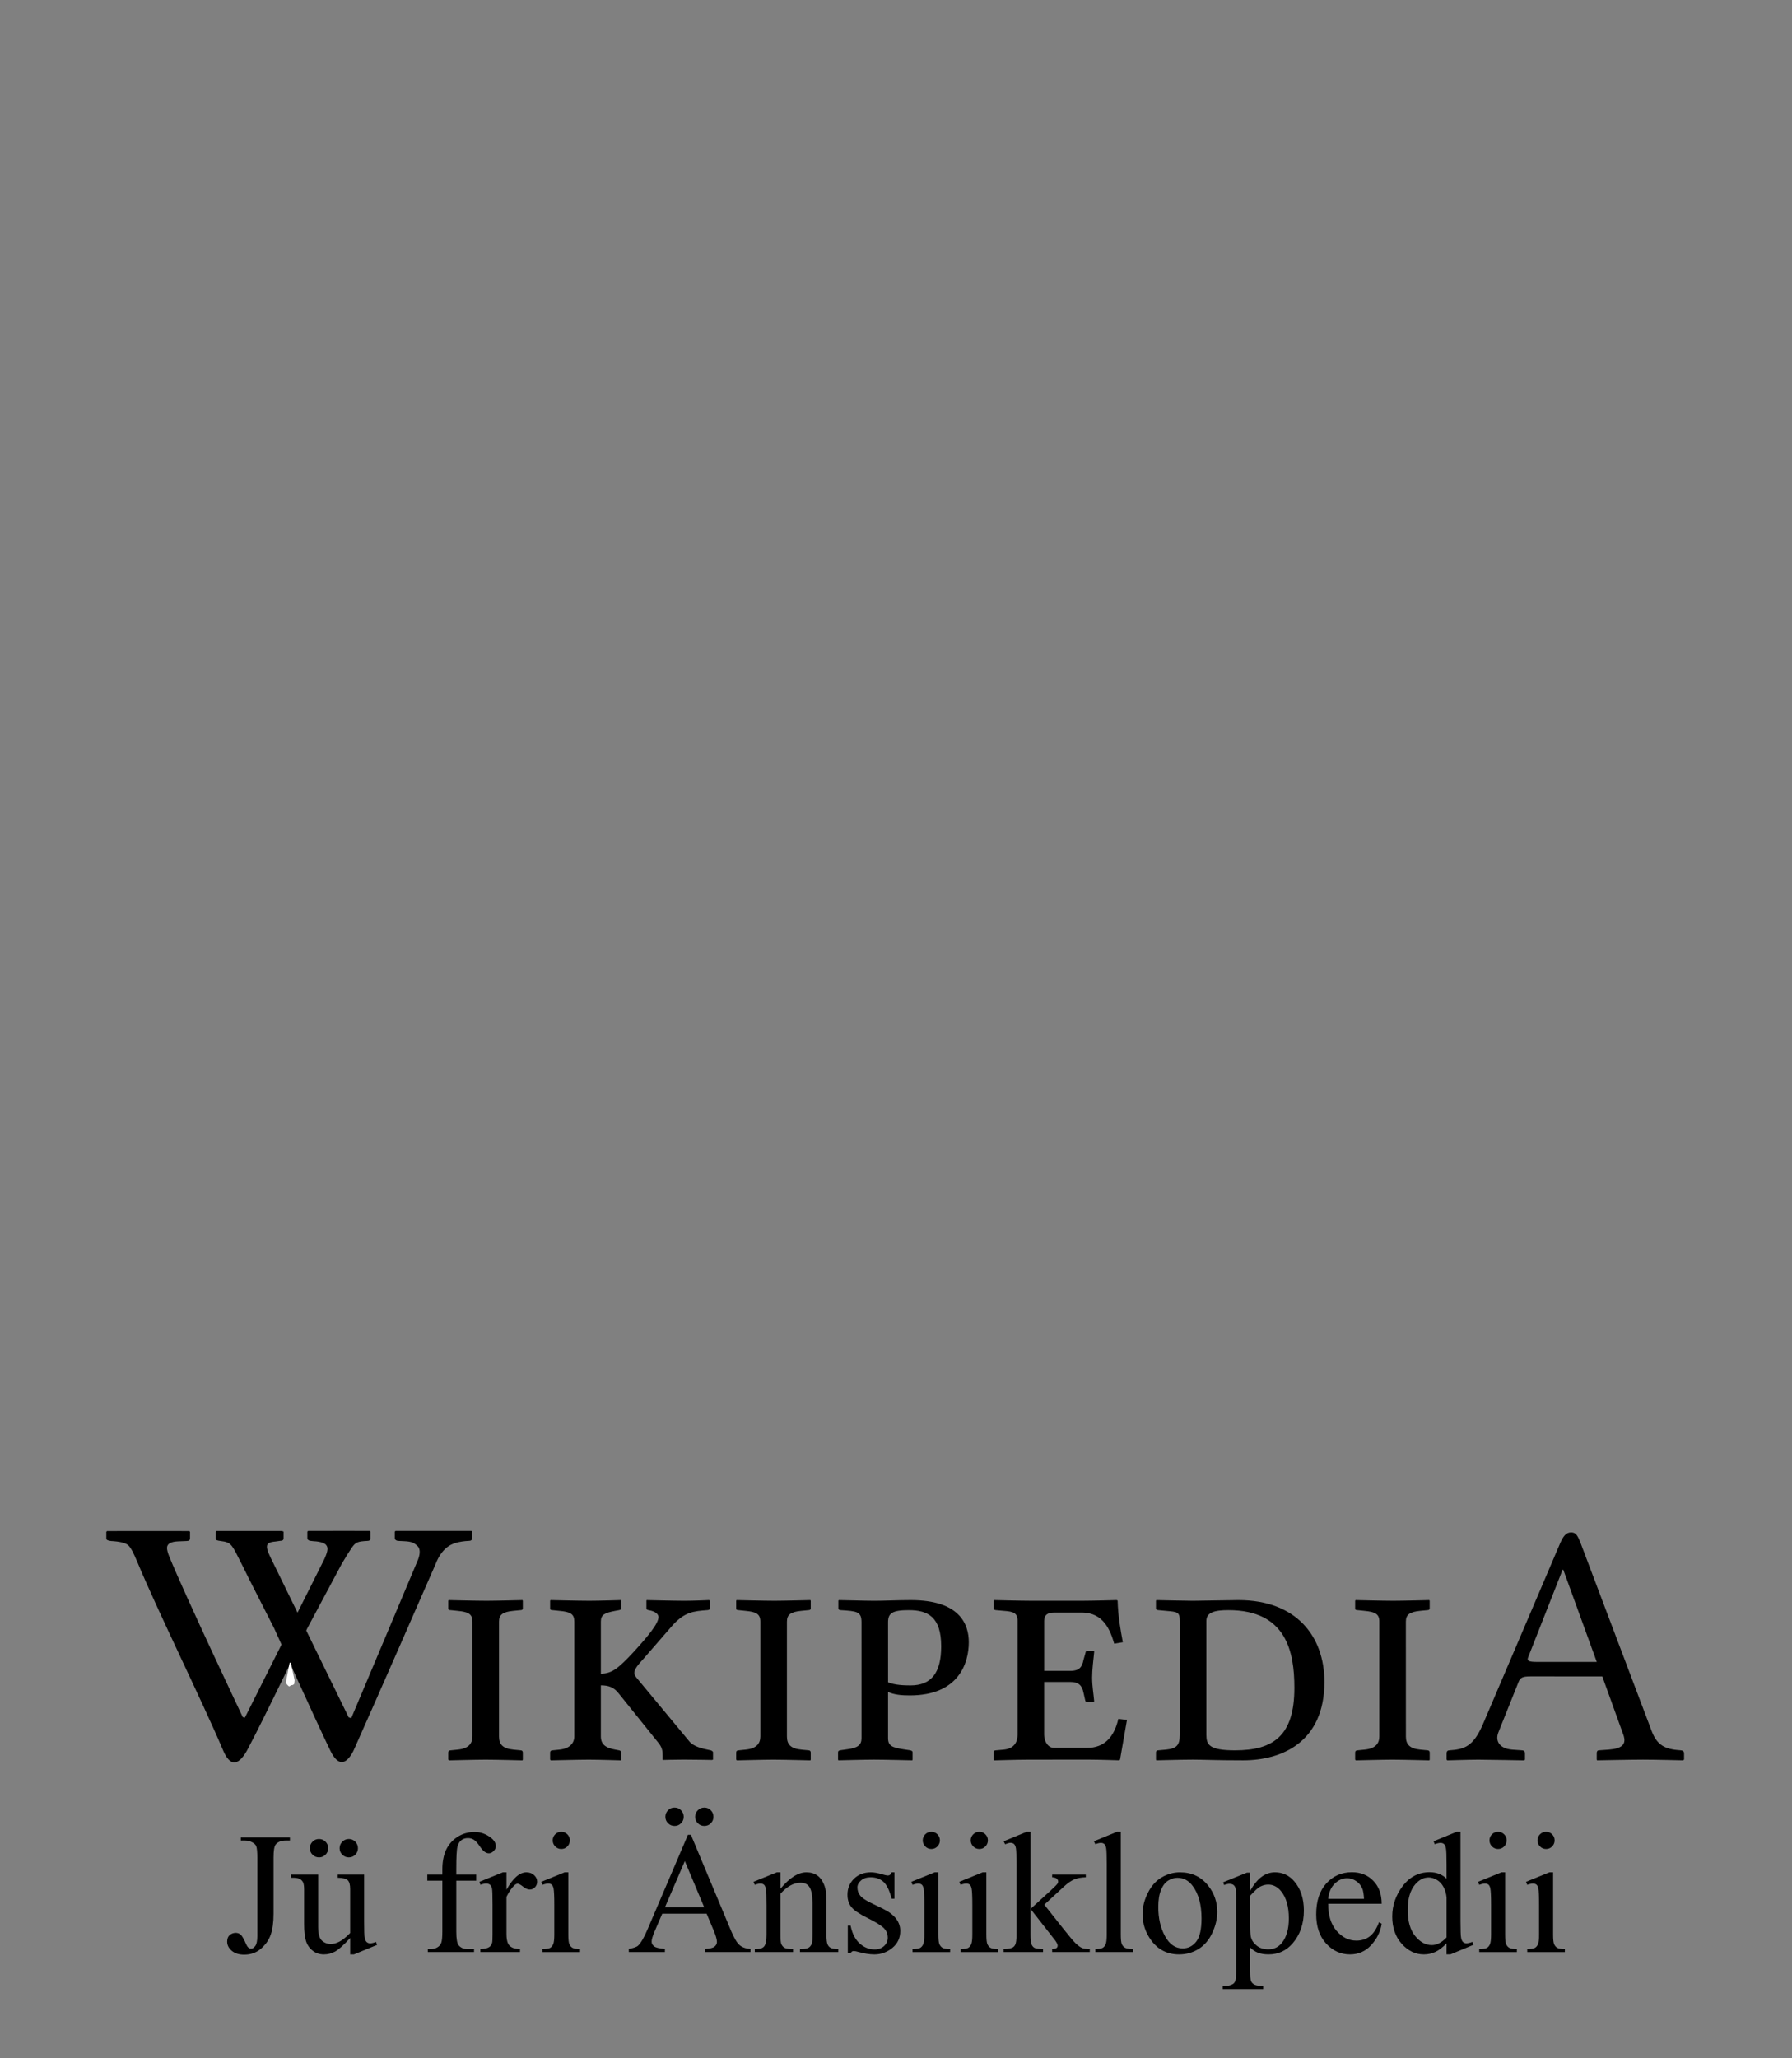 <?xml version="1.0" encoding="UTF-8" standalone="no"?>
<!-- Generator: Adobe Illustrator 13.0.2, SVG Export Plug-In . SVG Version: 6.00 Build 14948)  -->

<svg xmlns:dc="http://purl.org/dc/elements/1.1/" xmlns:cc="http://creativecommons.org/ns#" xmlns:rdf="http://www.w3.org/1999/02/22-rdf-syntax-ns#" xmlns:svg="http://www.w3.org/2000/svg" xmlns="http://www.w3.org/2000/svg" xmlns:xlink="http://www.w3.org/1999/xlink" xmlns:sodipodi="http://sodipodi.sourceforge.net/DTD/sodipodi-0.dtd" xmlns:inkscape="http://www.inkscape.org/namespaces/inkscape" version="1.1" x="0px" y="0px" width="135px" height="155px" viewBox="0 0 135 155" enable-background="new 0 0 135 155" xml:space="preserve" id="svg3857" inkscape:version="0.47 r22583" sodipodi:docname="Wikipedia-logo-v2-frr.svg"><rect x="0" y="0" width="135" height="155" fill="#808080" stroke="none"/><defs id="defs4850"><inkscape:perspective sodipodi:type="inkscape:persp3d" inkscape:vp_x="0 : 77.5 : 1" inkscape:vp_y="0 : 1000 : 0" inkscape:vp_z="135 : 77.5 : 1" inkscape:persp3d-origin="67.5 : 51.666667 : 1" id="perspective4854"></inkscape:perspective>
	
		<radialGradient gradientUnits="userSpaceOnUse" gradientTransform="matrix(1,0,0,-1,192.4,143.1)" r="68.686" cy="87.823" cx="-145.47" id="SVGID_1_">
		<stop id="stop3922" style="stop-color:#FFFFFF" offset="0"></stop>
		<stop id="stop3924" style="stop-color:#EAEAEB" offset="0.483"></stop>
		<stop id="stop3926" style="stop-color:#A9ABAE" offset="0.945"></stop>
		<stop id="stop3928" style="stop-color:#999B9E" offset="1"></stop>
	</radialGradient>
	
	
	<linearGradient y2="97.232" x2="112.733" y1="24.481" x1="66.232" gradientUnits="userSpaceOnUse" id="SVGID_2_">
		<stop id="stop3935" style="stop-color:#8A8A8A" offset="0"></stop>
		<stop id="stop3937" style="stop-color:#606060" offset="0.569"></stop>
		<stop id="stop3939" style="stop-color:#FFFFFF" offset="0.591"></stop>
		<stop id="stop3941" style="stop-color:#585858" offset="0.612"></stop>
		<stop id="stop3943" style="stop-color:#303030" offset="1"></stop>
	</linearGradient>
	
	
	<linearGradient y2="65.137" x2="83.799" y1="65.137" x1="54.716" gradientUnits="userSpaceOnUse" id="SVGID_5_">
		<stop id="stop3964" style="stop-color:#231F20" offset="0"></stop>
		<stop id="stop3966" style="stop-color:#474747" offset="1"></stop>
	</linearGradient>
	
	
	
	
	
	
	
	
	
		<linearGradient gradientTransform="matrix(1,0,0,-1,192.4,143.1)" y2="29.904" x2="-94.069" y1="119.808" x1="-123.59" gradientUnits="userSpaceOnUse" id="SVGID_6_">
		<stop id="stop3997" style="stop-color:#FFFFFF" offset="0"></stop>
		<stop id="stop3999" style="stop-color:#FCFCFC" offset="0.009"></stop>
		<stop id="stop4001" style="stop-color:#EEEEEE" offset="0.066"></stop>
		<stop id="stop4003" style="stop-color:#E5E5E5" offset="0.134"></stop>
		<stop id="stop4005" style="stop-color:#E3E3E3" offset="0.252"></stop>
		<stop id="stop4007" style="stop-color:#8A8A8A" offset="0.336"></stop>
		<stop id="stop4009" style="stop-color:#B8B8B8" offset="0.442"></stop>
		<stop id="stop4011" style="stop-color:#3B3B3B" offset="1"></stop>
	</linearGradient>
	
	<linearGradient y2="87.627" x2="119.547" y1="26.876" x1="70.422" gradientUnits="userSpaceOnUse" id="SVGID_7_">
		<stop id="stop4016" style="stop-color:#EFF0F0" offset="0"></stop>
		<stop id="stop4018" style="stop-color:#F0F1F2" offset="0.591"></stop>
		<stop id="stop4020" style="stop-color:#787878" offset="0.599"></stop>
		<stop id="stop4022" style="stop-color:#EEEFF0" offset="0.646"></stop>
		<stop id="stop4024" style="stop-color:#D8D9DB" offset="1"></stop>
	</linearGradient>
	
	
		<linearGradient gradientTransform="matrix(1,0,0,-1,192.4,143.1)" y2="31.999" x2="-87.57" y1="122.133" x1="-117.166" gradientUnits="userSpaceOnUse" id="SVGID_8_">
		<stop id="stop4029" style="stop-color:#FFFFFF" offset="0"></stop>
		<stop id="stop4031" style="stop-color:#E4E5E6" offset="1"></stop>
	</linearGradient>
	
	<linearGradient y2="106.39" x2="79.684" y1="25.276" x1="54.653" gradientUnits="userSpaceOnUse" id="SVGID_9_">
		<stop id="stop4036" style="stop-color:#FFFFFF" offset="0"></stop>
		<stop id="stop4038" style="stop-color:#F9F9F9" offset="0.747"></stop>
		<stop id="stop4040" style="stop-color:#D5D7D8" offset="1"></stop>
	</linearGradient>
	
	
	
	
	
		<linearGradient gradientTransform="matrix(1,0,0,-1,192.4,143.1)" y2="24.646" x2="-134.857" y1="119.633" x1="-115.337" gradientUnits="userSpaceOnUse" id="SVGID_10_">
		<stop id="stop4061" style="stop-color:#FFFFFF" offset="0"></stop>
		<stop id="stop4063" style="stop-color:#E4E5E6" offset="1"></stop>
	</linearGradient>
	
	<linearGradient y2="92.496" x2="37.248" y1="33.077" x1="32.519" gradientUnits="userSpaceOnUse" id="SVGID_11_">
		<stop id="stop4068" style="stop-color:#989A9C" offset="0.22"></stop>
		<stop id="stop4070" style="stop-color:#FFFFFF" offset="0.253"></stop>
	</linearGradient>
	
	
		<linearGradient gradientTransform="matrix(1,0,0,-1,192.4,143.1)" y2="32.798" x2="-171.946" y1="126.84" x1="-152.62" gradientUnits="userSpaceOnUse" id="SVGID_12_">
		<stop id="stop4075" style="stop-color:#FFFFFF" offset="0"></stop>
		<stop id="stop4077" style="stop-color:#E4E5E6" offset="1"></stop>
	</linearGradient>
	
	
		<linearGradient gradientTransform="matrix(1,0,0,-1,192.4,143.1)" y2="35.586" x2="-130.143" y1="35.625" x1="-130.135" gradientUnits="userSpaceOnUse" id="SVGID_13_">
		<stop id="stop4082" style="stop-color:#FFFFFF" offset="0"></stop>
		<stop id="stop4084" style="stop-color:#E4E5E6" offset="1"></stop>
	</linearGradient>
	
	
	
	
		<linearGradient gradientTransform="matrix(1,0,0,-1,192.4,143.1)" y2="25.888" x2="-140.545" y1="120.322" x1="-121.138" gradientUnits="userSpaceOnUse" id="SVGID_14_">
		<stop id="stop4093" style="stop-color:#FFFFFF" offset="0"></stop>
		<stop id="stop4095" style="stop-color:#E4E5E6" offset="1"></stop>
	</linearGradient>
	
	
		<linearGradient gradientTransform="matrix(1,0,0,-1,192.4,143.1)" y2="28.852" x2="-155.006" y1="123.353" x1="-135.586" gradientUnits="userSpaceOnUse" id="SVGID_15_">
		<stop id="stop4100" style="stop-color:#FFFFFF" offset="0"></stop>
		<stop id="stop4102" style="stop-color:#E4E5E6" offset="1"></stop>
	</linearGradient>
	
	
		<linearGradient gradientTransform="matrix(1,0,0,-1,192.4,143.1)" y2="27.135" x2="-146.884" y1="121.936" x1="-127.401" gradientUnits="userSpaceOnUse" id="SVGID_16_">
		<stop id="stop4107" style="stop-color:#FFFFFF" offset="0"></stop>
		<stop id="stop4109" style="stop-color:#E4E5E6" offset="1"></stop>
	</linearGradient>
	
	
		<linearGradient gradientTransform="matrix(1,0,0,-1,192.4,143.1)" y2="24.944" x2="-138.852" y1="124.004" x1="-118.495" gradientUnits="userSpaceOnUse" id="SVGID_17_">
		<stop id="stop4114" style="stop-color:#FFFFFF" offset="0"></stop>
		<stop id="stop4116" style="stop-color:#E4E5E6" offset="1"></stop>
	</linearGradient>
	
	
		<linearGradient gradientTransform="matrix(1,0,0,-1,192.4,143.1)" y2="24.695" x2="-134.788" y1="119.176" x1="-115.372" gradientUnits="userSpaceOnUse" id="SVGID_18_">
		<stop id="stop4121" style="stop-color:#FFFFFF" offset="0"></stop>
		<stop id="stop4123" style="stop-color:#E4E5E6" offset="1"></stop>
	</linearGradient>
	
	
	
	
	
	
	
	
	
	
	
	
		<linearGradient gradientTransform="matrix(1,0,0,-1,192.4,143.1)" y2="83.605" x2="-75.636" y1="83.605" x1="-175.442" gradientUnits="userSpaceOnUse" id="SVGID_21_">
		<stop id="stop4198" style="stop-color:#555555" offset="0"></stop>
		<stop id="stop4200" style="stop-color:#231F20" offset="1"></stop>
	</linearGradient>
	
	
		<linearGradient gradientTransform="matrix(1,0,0,-1,192.4,143.1)" y2="104.08" x2="-83.541" y1="104.08" x1="-175.142" gradientUnits="userSpaceOnUse" id="SVGID_22_">
		<stop id="stop4205" style="stop-color:#A0A0A0" offset="0"></stop>
		<stop id="stop4207" style="stop-color:#656767" offset="0.077"></stop>
		<stop id="stop4209" style="stop-color:#717375" offset="1"></stop>
	</linearGradient>
	
	
	
	
	
	
	
		<linearGradient gradientTransform="matrix(1,0,0,-1,192.4,143.1)" y2="78.209" x2="-172.385" y1="78.209" x1="-172.385" gradientUnits="userSpaceOnUse" id="SVGID_23_">
		<stop id="stop4224" style="stop-color:#FFFFFF" offset="0"></stop>
		<stop id="stop4226" style="stop-color:#F4F4F4" offset="0.078"></stop>
		<stop id="stop4228" style="stop-color:#CECECE" offset="0.381"></stop>
		<stop id="stop4230" style="stop-color:#BFBFBF" offset="0.54"></stop>
		<stop id="stop4232" style="stop-color:#7C7C7C" offset="0.836"></stop>
		<stop id="stop4234" style="stop-color:#A8A8A8" offset="0.9"></stop>
		<stop id="stop4236" style="stop-color:#9A9A9A" offset="0.909"></stop>
		<stop id="stop4238" style="stop-color:#7D7D7D" offset="0.933"></stop>
		<stop id="stop4240" style="stop-color:#686868" offset="0.956"></stop>
		<stop id="stop4242" style="stop-color:#5B5B5B" offset="0.979"></stop>
		<stop id="stop4244" style="stop-color:#575757" offset="1"></stop>
	</linearGradient>
	
	
		<linearGradient gradientTransform="matrix(1,0,0,-1,192.4,143.1)" y2="90.477" x2="-67.153" y1="78.449" x1="-175.717" gradientUnits="userSpaceOnUse" id="SVGID_24_">
		<stop id="stop4249" style="stop-color:#FFFFFF" offset="0"></stop>
		<stop id="stop4251" style="stop-color:#F4F4F4" offset="0.078"></stop>
		<stop id="stop4253" style="stop-color:#CECECE" offset="0.381"></stop>
		<stop id="stop4255" style="stop-color:#BFBFBF" offset="0.54"></stop>
		<stop id="stop4257" style="stop-color:#7C7C7C" offset="0.836"></stop>
		<stop id="stop4259" style="stop-color:#A8A8A8" offset="0.9"></stop>
		<stop id="stop4261" style="stop-color:#9A9A9A" offset="0.909"></stop>
		<stop id="stop4263" style="stop-color:#7D7D7D" offset="0.933"></stop>
		<stop id="stop4265" style="stop-color:#686868" offset="0.956"></stop>
		<stop id="stop4267" style="stop-color:#5B5B5B" offset="0.979"></stop>
		<stop id="stop4269" style="stop-color:#575757" offset="1"></stop>
	</linearGradient>
	
	
		<linearGradient gradientTransform="matrix(1,0,0,-1,192.4,143.1)" y2="92.223" x2="-52.132" y1="78.48" x1="-176.185" gradientUnits="userSpaceOnUse" id="SVGID_25_">
		<stop id="stop4274" style="stop-color:#FFFFFF" offset="0"></stop>
		<stop id="stop4276" style="stop-color:#F4F4F4" offset="0.078"></stop>
		<stop id="stop4278" style="stop-color:#CECECE" offset="0.381"></stop>
		<stop id="stop4280" style="stop-color:#BFBFBF" offset="0.54"></stop>
		<stop id="stop4282" style="stop-color:#7C7C7C" offset="0.836"></stop>
		<stop id="stop4284" style="stop-color:#A8A8A8" offset="0.9"></stop>
		<stop id="stop4286" style="stop-color:#9A9A9A" offset="0.909"></stop>
		<stop id="stop4288" style="stop-color:#7D7D7D" offset="0.933"></stop>
		<stop id="stop4290" style="stop-color:#686868" offset="0.956"></stop>
		<stop id="stop4292" style="stop-color:#5B5B5B" offset="0.979"></stop>
		<stop id="stop4294" style="stop-color:#575757" offset="1"></stop>
	</linearGradient>
	
	<linearGradient y2="51.953" x2="117.195" y1="71.327" x1="21.213" gradientUnits="userSpaceOnUse" id="SVGID_26_">
		<stop id="stop4299" style="stop-color:#EDEDEE" offset="0"></stop>
		<stop id="stop4301" style="stop-color:#FFFFFF" offset="0.418"></stop>
		<stop id="stop4303" style="stop-color:#F8F9F9" offset="0.626"></stop>
		<stop id="stop4305" style="stop-color:#BFC0C2" offset="1"></stop>
	</linearGradient>
	
	
	
	
	<linearGradient y2="30.732" x2="27.956" y1="30.732" x1="23.471" gradientUnits="userSpaceOnUse" id="SVGID_27_">
		<stop id="stop4316" style="stop-color:#E2E3E4" offset="0"></stop>
		<stop id="stop4318" style="stop-color:#FFFFFF" offset="0.505"></stop>
	</linearGradient>
	
	
	
	
	
	
	
	
	
	
	
	
	
	
	
	
	
	
	
	
	
	
	
	
	
	
	
	
	
	
	
	
	
	
	
	
	
	
	
	
	
	
	
	
	
	
	
	
	
	
	
	
	
	
	
	
	
	
	
	
	
	
	
	
	
	
	
	
	
	
	
	
	
	
	
	
	
	
	
	
	
	
	
	
	
	
	
	
	
	
	
	
	
	
	
	
	
	
	
	
	
	
	
	
	
	
	
	
	
	
	
	
	
	
	
	
	
	
	
	
	
	
	
	
	
	
	
	
	
	
	
	
	
	
	
	
	
	
	
	
	
	
	
	
	
	
	
	
	
	
	
	
	
	
	
	
	
	
	
	
	
	
	
	
	
	
	
	
	
	
	
	
	
	
	
	
	
	
	<linearGradient y2="29.204" x2="111.546" y1="49.719" x1="22.574" gradientUnits="userSpaceOnUse" id="SVGID_34_">
		<stop id="stop4743" style="stop-color:#FFFFFF" offset="0"></stop>
		<stop id="stop4745" style="stop-color:#FFFFFF" offset="0.654"></stop>
		<stop id="stop4747" style="stop-color:#CBCCCE" offset="1"></stop>
	</linearGradient>
	
	
	
	
	
	
	
	
		<linearGradient gradientTransform="matrix(1,0,0,-1,192.4,143.1)" y2="107.09" x2="-126.423" y1="107.09" x1="-158.81" gradientUnits="userSpaceOnUse" id="SVGID_35_">
		<stop id="stop4770" style="stop-color:#696969" offset="0"></stop>
		<stop id="stop4772" style="stop-color:#2E2E2E" offset="0.37"></stop>
		<stop id="stop4774" style="stop-color:#424242" offset="0.455"></stop>
		<stop id="stop4776" style="stop-color:#303030" offset="0.601"></stop>
		<stop id="stop4778" style="stop-color:#4A4A4A" offset="0.695"></stop>
		<stop id="stop4780" style="stop-color:#666666" offset="1"></stop>
	</linearGradient>
	
	
		<linearGradient gradientTransform="matrix(1,0,0,-1,192.4,143.1)" y2="107.897" x2="-126.545" y1="107.897" x1="-158.418" gradientUnits="userSpaceOnUse" id="SVGID_36_">
		<stop id="stop4785" style="stop-color:#525252" offset="0"></stop>
		<stop id="stop4787" style="stop-color:#333333" offset="0.186"></stop>
		<stop id="stop4789" style="stop-color:#AEAEAE" offset="0.354"></stop>
		<stop id="stop4791" style="stop-color:#ADADAD" offset="0.42"></stop>
		<stop id="stop4793" style="stop-color:#9D9D9D" offset="0.428"></stop>
		<stop id="stop4795" style="stop-color:#818181" offset="0.443"></stop>
		<stop id="stop4797" style="stop-color:#6A6A6A" offset="0.461"></stop>
		<stop id="stop4799" style="stop-color:#585858" offset="0.481"></stop>
		<stop id="stop4801" style="stop-color:#4C4C4C" offset="0.506"></stop>
		<stop id="stop4803" style="stop-color:#444444" offset="0.539"></stop>
		<stop id="stop4805" style="stop-color:#424242" offset="0.617"></stop>
		<stop id="stop4807" style="stop-color:#454545" offset="0.668"></stop>
		<stop id="stop4809" style="stop-color:#BDBDBD" offset="1"></stop>
	</linearGradient>
	
	
		<linearGradient gradientTransform="matrix(1,0,0,-1,192.4,143.1)" y2="104.433" x2="-154.154" y1="97.628" x1="-153.125" gradientUnits="userSpaceOnUse" id="SVGID_37_">
		<stop id="stop4814" style="stop-color:#969696" offset="0"></stop>
		<stop id="stop4816" style="stop-color:#000000" offset="1"></stop>
	</linearGradient>
	
	
	
	<linearGradient y2="38.79" x2="39.487" y1="46.373" x1="38.737" gradientUnits="userSpaceOnUse" id="SVGID_38_">
		<stop id="stop4825" style="stop-color:#333333" offset="0"></stop>
		<stop id="stop4827" style="stop-color:#000000" offset="0.431"></stop>
		<stop id="stop4829" style="stop-color:#2E2E2E" offset="1"></stop>
	</linearGradient>
	
	
	
	
	
		<radialGradient gradientUnits="userSpaceOnUse" gradientTransform="matrix(1,0,0,-1,192.4,143.1)" r="72.752" cy="106.6" cx="-138.233" id="SVGID_39_">
		<stop id="stop4840" style="stop-color:#000000;stop-opacity:0;" offset="0"></stop>
		<stop id="stop4842" style="stop-color:#000000;stop-opacity:0.08;" offset="0.802"></stop>
		<stop id="stop4844" style="stop-color:#000000;stop-opacity:0.388;" offset="1"></stop>
	</radialGradient>
	
<radialGradient inkscape:collect="always" xlink:href="#SVGID_39_" id="radialGradient5007" gradientUnits="userSpaceOnUse" gradientTransform="matrix(1,0,0,-1,192.4,143.1)" cx="-138.233" cy="106.6" r="72.752"></radialGradient><linearGradient inkscape:collect="always" xlink:href="#SVGID_38_" id="linearGradient5013" gradientUnits="userSpaceOnUse" x1="38.737" y1="46.373" x2="39.487" y2="38.79"></linearGradient><linearGradient inkscape:collect="always" xlink:href="#SVGID_37_" id="linearGradient5018" gradientUnits="userSpaceOnUse" gradientTransform="matrix(1,0,0,-1,192.4,143.1)" x1="-153.125" y1="97.628" x2="-154.154" y2="104.433"></linearGradient><linearGradient inkscape:collect="always" xlink:href="#SVGID_36_" id="linearGradient5021" gradientUnits="userSpaceOnUse" gradientTransform="matrix(1,0,0,-1,192.4,143.1)" x1="-158.418" y1="107.897" x2="-126.545" y2="107.897"></linearGradient><linearGradient inkscape:collect="always" xlink:href="#SVGID_35_" id="linearGradient5024" gradientUnits="userSpaceOnUse" gradientTransform="matrix(1,0,0,-1,192.4,143.1)" x1="-158.81" y1="107.09" x2="-126.423" y2="107.09"></linearGradient><linearGradient inkscape:collect="always" xlink:href="#SVGID_34_" id="linearGradient5036" gradientUnits="userSpaceOnUse" x1="22.574" y1="49.719" x2="111.546" y2="29.204"></linearGradient><linearGradient inkscape:collect="always" xlink:href="#SVGID_27_" id="linearGradient5252" gradientUnits="userSpaceOnUse" x1="23.471" y1="30.732" x2="27.956" y2="30.732"></linearGradient><linearGradient inkscape:collect="always" xlink:href="#SVGID_26_" id="linearGradient5258" gradientUnits="userSpaceOnUse" x1="21.213" y1="71.327" x2="117.195" y2="51.953"></linearGradient><linearGradient inkscape:collect="always" xlink:href="#SVGID_25_" id="linearGradient5261" gradientUnits="userSpaceOnUse" gradientTransform="matrix(1,0,0,-1,192.4,143.1)" x1="-176.185" y1="78.48" x2="-52.132" y2="92.223"></linearGradient><linearGradient inkscape:collect="always" xlink:href="#SVGID_24_" id="linearGradient5264" gradientUnits="userSpaceOnUse" gradientTransform="matrix(1,0,0,-1,192.4,143.1)" x1="-175.717" y1="78.449" x2="-67.153" y2="90.477"></linearGradient><linearGradient inkscape:collect="always" xlink:href="#SVGID_23_" id="linearGradient5267" gradientUnits="userSpaceOnUse" gradientTransform="matrix(1,0,0,-1,192.4,143.1)" x1="-172.385" y1="78.209" x2="-172.385" y2="78.209"></linearGradient><linearGradient inkscape:collect="always" xlink:href="#SVGID_22_" id="linearGradient5275" gradientUnits="userSpaceOnUse" gradientTransform="matrix(1,0,0,-1,192.4,143.1)" x1="-175.142" y1="104.08" x2="-83.541" y2="104.08"></linearGradient><linearGradient inkscape:collect="always" xlink:href="#SVGID_21_" id="linearGradient5278" gradientUnits="userSpaceOnUse" gradientTransform="matrix(1,0,0,-1,192.4,143.1)" x1="-175.442" y1="83.605" x2="-75.636" y2="83.605"></linearGradient><linearGradient inkscape:collect="always" xlink:href="#SVGID_18_" id="linearGradient5317" gradientUnits="userSpaceOnUse" gradientTransform="matrix(1,0,0,-1,192.4,143.1)" x1="-115.372" y1="119.176" x2="-134.788" y2="24.695"></linearGradient><linearGradient inkscape:collect="always" xlink:href="#SVGID_17_" id="linearGradient5320" gradientUnits="userSpaceOnUse" gradientTransform="matrix(1,0,0,-1,192.4,143.1)" x1="-118.495" y1="124.004" x2="-138.852" y2="24.944"></linearGradient><linearGradient inkscape:collect="always" xlink:href="#SVGID_16_" id="linearGradient5323" gradientUnits="userSpaceOnUse" gradientTransform="matrix(1,0,0,-1,192.4,143.1)" x1="-127.401" y1="121.936" x2="-146.884" y2="27.135"></linearGradient><linearGradient inkscape:collect="always" xlink:href="#SVGID_15_" id="linearGradient5326" gradientUnits="userSpaceOnUse" gradientTransform="matrix(1,0,0,-1,192.4,143.1)" x1="-135.586" y1="123.353" x2="-155.006" y2="28.852"></linearGradient><linearGradient inkscape:collect="always" xlink:href="#SVGID_14_" id="linearGradient5329" gradientUnits="userSpaceOnUse" gradientTransform="matrix(1,0,0,-1,192.4,143.1)" x1="-121.138" y1="120.322" x2="-140.545" y2="25.888"></linearGradient><linearGradient inkscape:collect="always" xlink:href="#SVGID_13_" id="linearGradient5334" gradientUnits="userSpaceOnUse" gradientTransform="matrix(1,0,0,-1,192.4,143.1)" x1="-130.135" y1="35.625" x2="-130.143" y2="35.586"></linearGradient><linearGradient inkscape:collect="always" xlink:href="#SVGID_12_" id="linearGradient5337" gradientUnits="userSpaceOnUse" gradientTransform="matrix(1,0,0,-1,192.4,143.1)" x1="-152.62" y1="126.84" x2="-171.946" y2="32.798"></linearGradient><linearGradient inkscape:collect="always" xlink:href="#SVGID_11_" id="linearGradient5340" gradientUnits="userSpaceOnUse" x1="32.519" y1="33.077" x2="37.248" y2="92.496"></linearGradient><linearGradient inkscape:collect="always" xlink:href="#SVGID_10_" id="linearGradient5343" gradientUnits="userSpaceOnUse" gradientTransform="matrix(1,0,0,-1,192.4,143.1)" x1="-115.337" y1="119.633" x2="-134.857" y2="24.646"></linearGradient><linearGradient inkscape:collect="always" xlink:href="#SVGID_9_" id="linearGradient5354" gradientUnits="userSpaceOnUse" x1="54.653" y1="25.276" x2="79.684" y2="106.39"></linearGradient><linearGradient inkscape:collect="always" xlink:href="#SVGID_8_" id="linearGradient5357" gradientUnits="userSpaceOnUse" gradientTransform="matrix(1,0,0,-1,192.4,143.1)" x1="-117.166" y1="122.133" x2="-87.57" y2="31.999"></linearGradient><linearGradient inkscape:collect="always" xlink:href="#SVGID_7_" id="linearGradient5360" gradientUnits="userSpaceOnUse" x1="70.422" y1="26.876" x2="119.547" y2="87.627"></linearGradient><linearGradient inkscape:collect="always" xlink:href="#SVGID_6_" id="linearGradient5363" gradientUnits="userSpaceOnUse" gradientTransform="matrix(1,0,0,-1,192.4,143.1)" x1="-123.59" y1="119.808" x2="-94.069" y2="29.904"></linearGradient><linearGradient inkscape:collect="always" xlink:href="#SVGID_5_" id="linearGradient5379" gradientUnits="userSpaceOnUse" x1="54.716" y1="65.137" x2="83.799" y2="65.137"></linearGradient><linearGradient inkscape:collect="always" xlink:href="#SVGID_2_" id="linearGradient5391" gradientUnits="userSpaceOnUse" x1="66.232" y1="24.481" x2="112.733" y2="97.232"></linearGradient><radialGradient inkscape:collect="always" xlink:href="#SVGID_1_" id="radialGradient5395" gradientUnits="userSpaceOnUse" gradientTransform="matrix(1,0,0,-1,192.4,143.1)" cx="-145.47" cy="87.823" r="68.686"></radialGradient>
	
	
<inkscape:perspective id="perspective10537" inkscape:persp3d-origin="0.5 : 0.33333333 : 1" inkscape:vp_z="1 : 0.5 : 1" inkscape:vp_y="0 : 1000 : 0" inkscape:vp_x="0 : 0.5 : 1" sodipodi:type="inkscape:persp3d"></inkscape:perspective></defs><sodipodi:namedview pagecolor="#ffffff" bordercolor="#666666" borderopacity="1" objecttolerance="10" gridtolerance="10" guidetolerance="10" inkscape:pageopacity="0" inkscape:pageshadow="2" inkscape:window-width="1366" inkscape:window-height="749" id="namedview4848" showgrid="false" inkscape:zoom="3.4129032" inkscape:cx="67.5" inkscape:cy="77.5" inkscape:window-x="-4" inkscape:window-y="-4" inkscape:window-maximized="1" inkscape:current-layer="svg3857" showguides="true" inkscape:guide-bbox="true"><sodipodi:guide orientation="0,1" position="0,140" id="globe_top"></sodipodi:guide><sodipodi:guide orientation="1,0" position="16,0" id="globe_left"></sodipodi:guide><sodipodi:guide orientation="1,0" position="119,0" id="globe_right"></sodipodi:guide><sodipodi:guide id="globe_bottom" position="0,47" orientation="0,1"></sodipodi:guide><sodipodi:guide orientation="0,1" position="8,40" id="wordmark_top"></sodipodi:guide><sodipodi:guide orientation="0,1" position="8,22.5" id="wordmark_bottom"></sodipodi:guide><sodipodi:guide orientation="0,1" position="0,17" id="subtitle_top"></sodipodi:guide><sodipodi:guide orientation="0,1" position="0,8" id="subtitle_bottom"></sodipodi:guide><sodipodi:guide orientation="1,0" position="8,40" id="wordmark_left"></sodipodi:guide><sodipodi:guide orientation="1,0" position="127,40" id="wordmark_right"></sodipodi:guide></sodipodi:namedview><g id="Wikipedia">
		<path id="path3898" d="m 18.757,118.893 c 0,0 -0.367,-0.746 -0.492,-0.994 -0.834,-1.653 -0.816,-1.741 -1.659,-1.852 -0.236,-0.031 -0.358,-0.061 -0.358,-0.178 v -0.523 l 0.071,-0.051 c 1.523,-0.002 4.912,-0.002 4.912,-0.002 l 0.13,0.043 v 0.521 c 0,0.119 -0.085,0.18 -0.258,0.18 l -0.356,0.051 c -0.9,0.07 -0.753,0.438 -0.155,1.629 l 5.677,11.615 0.194,0.053 5.04,-11.961 c 0.175,-0.482 0.148,-0.824 -0.077,-1.025 -0.226,-0.196 -0.385,-0.312 -0.969,-0.336 l -0.473,-0.024 c -0.058,0 -0.113,-0.021 -0.166,-0.06 -0.052,-0.037 -0.079,-0.086 -0.079,-0.145 v -0.498 l 0.072,-0.051 c 1.42,0 5.694,0 5.694,0 l 0.058,0.051 v 0.498 c 0,0.135 -0.077,0.203 -0.229,0.203 -0.746,0.033 -1.299,0.195 -1.657,0.484 -0.359,0.291 -0.639,0.692 -0.84,1.213 0,0 -4.635,10.609 -6.221,14.135 -0.607,1.156 -1.204,1.05 -1.729,-0.033 -1.109,-2.284 -4.232,-9.213 -4.232,-9.213 l -1.898,-3.73 z"></path>
		<path id="path3900" d="m 27.853,115.287 c 0,0 -3.203,-0.01 -4.629,0 l -0.071,0.051 v 0.496 c 0,0.061 0.026,0.109 0.078,0.146 0.053,0.039 0.107,0.059 0.165,0.059 l 0.229,0.025 c 0.583,0.024 0.851,0.177 0.931,0.273 0.139,0.17 0.208,0.354 -0.129,1.089 l -5.98,11.927 -0.157,-0.041 c 0,0 -4.283,-9.031 -5.523,-12.052 -0.129,-0.313 -0.187,-0.545 -0.187,-0.688 0,-0.307 0.277,-0.473 0.831,-0.496 l 0.646,-0.027 c 0.171,0 0.258,-0.066 0.258,-0.203 v -0.496 l -0.058,-0.051 c 0,0 -5.13,-0.006 -6.19,0 l -0.058,0.051 v 0.521 c 0,0.094 0.119,0.152 0.358,0.178 0.651,0.035 1.079,0.139 1.285,0.312 0.205,0.175 0.422,0.617 0.71,1.306 1.557,3.74 4.865,10.414 6.476,14.215 0.464,1.038 1.047,1.199 1.755,-0.032 1.226,-2.274 4.55,-9.218 4.55,-9.218 l 2.618,-4.896 c 0.305,-0.517 0.599,-0.978 0.748,-1.193 0.273,-0.393 0.426,-0.467 1.172,-0.502 0.152,0 0.229,-0.068 0.229,-0.205 v -0.496 l -0.057,-0.053 z"></path>
		<path style="fill:#ffffff" id="path3902" d="m 21.535,126.689 c -0.02,0.066 0.188,0.293 0.253,0.313 l 0.155,-0.098 c 0.064,0.02 0.203,-0.041 0.223,-0.105 l 0.027,-0.264 -0.279,-1.304 c -0.051,-0.067 -0.09,-0.018 -0.107,0.043 l -0.272,1.415 z"></path>
		<path id="path3904" d="m 37.592,130.77 c 0,0.572 0.26,0.91 1.092,0.988 l 0.546,0.053 c 0.078,0 0.156,0.051 0.156,0.155 v 0.546 l -0.026,0.053 c 0,0 -1.976,-0.053 -2.782,-0.053 -0.728,0 -2.756,0.053 -2.756,0.053 l -0.052,-0.053 v -0.546 c 0,-0.104 0.078,-0.155 0.182,-0.155 l 0.52,-0.053 c 0.858,-0.078 1.118,-0.494 1.118,-0.988 v -8.658 c 0,-0.571 -0.313,-0.729 -1.118,-0.805 l -0.52,-0.054 c -0.104,0 -0.182,-0.024 -0.182,-0.104 v -0.599 l 0.026,-0.052 c 0,0 2.054,0.052 2.86,0.052 0.702,0 2.704,-0.052 2.704,-0.052 l 0.026,0.052 v 0.572 c 0,0.078 -0.052,0.13 -0.156,0.13 l -0.546,0.053 c -0.806,0.077 -1.092,0.286 -1.092,0.807 v 8.658 z"></path>
		<path id="path3906" d="m 45.265,130.77 c 0,0.572 0.338,0.858 1.092,0.988 l 0.286,0.053 c 0.078,0.025 0.156,0.051 0.156,0.155 v 0.546 l -0.026,0.053 c 0,0 -1.638,-0.053 -2.418,-0.053 -0.728,0 -2.86,0.053 -2.86,0.053 l -0.052,-0.053 v -0.546 c 0,-0.104 0.078,-0.155 0.182,-0.155 l 0.52,-0.053 c 0.78,-0.078 1.118,-0.494 1.118,-0.988 v -8.658 c 0,-0.571 -0.286,-0.729 -1.118,-0.805 l -0.52,-0.054 c -0.104,0 -0.182,-0.024 -0.182,-0.104 v -0.599 l 0.026,-0.052 c 0,0 2.132,0.052 2.938,0.052 0.729,0 2.366,-0.052 2.366,-0.052 l 0.026,0.052 v 0.572 c 0,0.078 -0.052,0.104 -0.156,0.13 l -0.286,0.053 c -0.806,0.155 -1.092,0.286 -1.092,0.807 v 3.926 c 0.858,0 1.352,-0.441 2.496,-1.664 1.04,-1.145 1.846,-2.105 1.846,-2.6 0,-0.209 -0.234,-0.442 -0.754,-0.521 -0.104,-0.025 -0.156,-0.052 -0.156,-0.13 v -0.599 l 0.026,-0.025 c 0,0 2.106,0.052 2.86,0.052 0.676,0 1.82,-0.052 1.82,-0.052 l 0.078,0.025 v 0.599 c 0,0.078 -0.078,0.13 -0.208,0.13 -1.014,0.078 -1.716,0.13 -2.652,1.196 l -2.236,2.573 c -0.442,0.469 -0.598,0.754 -0.598,0.963 0,0.156 0.104,0.285 0.234,0.441 l 3.926,4.732 c 0.312,0.363 0.936,0.52 1.456,0.623 l 0.13,0.025 c 0.078,0.026 0.182,0.078 0.182,0.156 v 0.546 l -0.078,0.026 c 0,0 -1.378,-0.026 -2.106,-0.026 -0.65,0 -1.586,0.026 -1.586,0.026 l -0.026,-0.026 v -0.312 c 0,-0.339 -0.026,-0.623 -0.39,-1.039 l -2.886,-3.589 c -0.39,-0.521 -0.806,-0.649 -1.378,-0.649 v 3.851 l 0,0 z"></path>
		<path id="path3908" d="m 59.282,130.77 c 0,0.572 0.26,0.91 1.092,0.988 l 0.546,0.053 c 0.078,0 0.156,0.051 0.156,0.155 v 0.546 l -0.026,0.053 c 0,0 -1.976,-0.053 -2.782,-0.053 -0.728,0 -2.756,0.053 -2.756,0.053 l -0.052,-0.053 v -0.546 c 0,-0.104 0.078,-0.155 0.182,-0.155 l 0.52,-0.053 c 0.858,-0.078 1.118,-0.494 1.118,-0.988 v -8.658 c 0,-0.571 -0.312,-0.729 -1.118,-0.805 l -0.52,-0.054 c -0.104,0 -0.182,-0.024 -0.182,-0.104 v -0.599 l 0.026,-0.052 c 0,0 2.054,0.052 2.86,0.052 0.702,0 2.704,-0.052 2.704,-0.052 l 0.026,0.052 v 0.572 c 0,0.078 -0.052,0.13 -0.156,0.13 l -0.546,0.053 c -0.806,0.077 -1.092,0.286 -1.092,0.807 v 8.658 z"></path>
		<path id="path3910" d="m 64.9,122.163 c 0,-0.806 -0.338,-0.832 -1.56,-0.91 -0.156,0 -0.182,-0.077 -0.182,-0.13 v -0.598 l 0.052,-0.026 c 0.39,0 1.924,0.052 2.678,0.052 0.728,0 1.768,-0.052 2.73,-0.052 3.69,0 4.366,1.819 4.366,3.173 0,1.561 -0.754,4.004 -4.444,4.004 -0.65,0 -1.17,-0.053 -1.639,-0.26 v 3.482 c 0,0.572 0.312,0.703 1.145,0.832 l 0.521,0.078 c 0.104,0.026 0.182,0.053 0.182,0.156 v 0.546 l -0.025,0.052 c 0,0 -2.08,-0.052 -2.886,-0.052 -0.728,0 -2.678,0.052 -2.678,0.052 l -0.026,-0.052 v -0.546 c 0,-0.104 0.052,-0.13 0.156,-0.156 l 0.546,-0.078 c 0.806,-0.104 1.066,-0.338 1.066,-0.832 l -0.002,-8.735 0,0 z m 2.002,4.525 c 0.52,0.209 1.17,0.234 1.69,0.234 1.561,0 2.312,-0.938 2.312,-2.938 0,-2.236 -1.014,-2.73 -2.442,-2.73 -1.249,0 -1.561,0.234 -1.561,0.91 l 0.001,4.524 0,0 z"></path>
		<path id="path3912" d="m 77.462,132.512 c -0.78,0 -2.573,0.053 -2.573,0.053 l -0.027,-0.053 v -0.572 c 0,-0.051 0.027,-0.129 0.156,-0.129 l 0.599,-0.053 c 0.807,-0.078 1.041,-0.598 1.041,-1.117 v -8.58 c 0,-0.6 -0.313,-0.703 -1.041,-0.754 l -0.599,-0.054 c -0.156,-0.024 -0.156,-0.077 -0.156,-0.104 v -0.599 l 0.027,-0.052 c 0,0 2.027,0.052 2.807,0.052 h 3.822 c 0.78,0 2.627,-0.052 2.627,-0.052 l 0.053,0.052 c 0.025,1.118 0.207,2.134 0.39,3.121 l -0.649,0.104 c -0.285,-0.963 -0.779,-2.34 -2.443,-2.34 h -2.08 c -0.494,0 -0.754,0.182 -0.754,0.623 v 3.771 h 1.949 c 0.729,0 0.91,-0.312 1.015,-0.832 l 0.155,-0.546 c 0,-0.078 0.053,-0.131 0.156,-0.131 h 0.441 c 0.053,0 0.053,0.027 0.053,0.078 -0.053,0.572 -0.156,1.301 -0.156,1.925 0,0.649 0.104,1.196 0.156,1.794 l -0.053,0.053 h -0.441 c -0.129,0 -0.183,-0.053 -0.183,-0.131 l -0.13,-0.571 c -0.104,-0.521 -0.338,-0.807 -1.016,-0.807 H 78.66 v 3.979 c 0,0.493 0.284,0.987 0.754,0.987 h 2.47 c 1.326,0 2.055,-0.832 2.366,-2.185 l 0.649,0.078 -0.521,2.989 -0.052,0.052 c 0,0 -1.534,-0.052 -2.314,-0.052 l -4.55,0.003 0,0 z"></path>
		<path id="path3914" d="m 87.24,131.811 0.598,-0.053 c 0.781,-0.078 1.041,-0.312 1.041,-1.117 v -8.58 c 0,-0.678 -0.184,-0.678 -1.041,-0.754 l -0.57,-0.054 c -0.104,0 -0.184,-0.052 -0.184,-0.13 v -0.572 l 0.025,-0.052 c 0,0 2.289,0.052 2.758,0.052 0.492,0 2.756,-0.052 3.432,-0.052 4.342,0 6.475,2.704 6.475,6.162 0,4.551 -3.225,5.901 -6.11,5.901 -2.08,0 -2.989,-0.052 -3.795,-0.052 -0.781,0 -2.757,0.052 -2.757,0.052 l -0.026,-0.052 v -0.546 c -0.002,-0.075 0.051,-0.153 0.154,-0.153 z m 5.799,0 c 2.859,0 4.473,-1.065 4.473,-4.707 0,-2.703 -0.599,-5.851 -4.967,-5.851 -1.014,0 -1.664,0.156 -1.664,0.808 v 8.58 c 0,0.726 0.181,1.17 2.158,1.17 z"></path>
		<path id="path3916" d="m 105.912,130.77 c 0,0.572 0.26,0.91 1.092,0.988 l 0.546,0.053 c 0.078,0 0.156,0.051 0.156,0.155 v 0.546 l -0.026,0.053 c 0,0 -1.976,-0.053 -2.781,-0.053 -0.729,0 -2.756,0.053 -2.756,0.053 l -0.053,-0.053 v -0.546 c 0,-0.104 0.078,-0.155 0.182,-0.155 l 0.521,-0.053 c 0.857,-0.078 1.118,-0.494 1.118,-0.988 v -8.658 c 0,-0.571 -0.313,-0.729 -1.118,-0.805 l -0.521,-0.054 c -0.104,0 -0.182,-0.024 -0.182,-0.104 v -0.599 l 0.026,-0.052 c 0,0 2.054,0.052 2.858,0.052 0.702,0 2.705,-0.052 2.705,-0.052 l 0.025,0.052 v 0.572 c 0,0.078 -0.053,0.13 -0.156,0.13 l -0.546,0.053 c -0.806,0.077 -1.092,0.286 -1.092,0.807 l 0.002,8.658 0,0 z"></path>
		<path id="path3918" d="m 113.922,131.758 0.754,0.053 c 0.104,0 0.208,0.078 0.208,0.207 v 0.494 l -0.052,0.053 c 0,0 -2.834,-0.053 -3.458,-0.053 -0.677,0 -2.341,0.053 -2.341,0.053 l -0.053,-0.053 v -0.494 c 0,-0.129 0.078,-0.207 0.209,-0.207 1.145,-0.078 1.793,-0.287 2.521,-1.951 l 5.771,-13.521 c 0.285,-0.676 0.494,-0.937 0.885,-0.937 0.363,0 0.494,0.261 0.701,0.781 l 5.33,14.092 c 0.365,1.015 0.885,1.404 1.925,1.508 l 0.286,0.025 c 0.13,0 0.26,0.078 0.26,0.209 v 0.493 l -0.078,0.052 c 0,0 -2.002,-0.052 -3.016,-0.052 -0.91,0 -3.459,0.052 -3.459,0.052 l -0.025,-0.052 v -0.493 c 0,-0.131 0.052,-0.209 0.184,-0.209 l 0.728,-0.052 c 0.987,-0.077 1.353,-0.391 1.092,-1.118 l -1.586,-4.395 H 115.3 c -0.624,0 -0.78,0.104 -0.909,0.441 l -1.509,3.771 c -0.26,0.652 0.078,1.225 1.04,1.303 z m 6.37,-6.606 -2.522,-6.941 h -0.052 l -2.6,6.604 c -0.104,0.261 0.077,0.338 0.649,0.338 h 4.525 z"></path>
	</g><g style="font-size:13.035px;font-style:normal;font-weight:normal;text-align:center;text-anchor:middle;fill:#000000;fill-opacity:1;stroke:none;font-family:Times New Roman;-inkscape-font-specification:Times New Roman" id="text3366"><path d="m 18.144,138.605 0,-0.235 3.698,0 0,0.235 -0.312,0 c -0.352,0 -0.609,0.104 -0.77,0.312 -0.102,0.136 -0.153,0.463 -0.153,0.98 l 0,4.22 c -3e-6,0.649 -0.071,1.175 -0.213,1.578 -0.142,0.403 -0.387,0.754 -0.735,1.053 -0.348,0.299 -0.768,0.449 -1.26,0.449 -0.399,0 -0.713,-0.099 -0.942,-0.296 -0.229,-0.197 -0.344,-0.423 -0.344,-0.678 -10e-7,-0.208 0.053,-0.365 0.159,-0.471 0.14,-0.132 0.303,-0.197 0.49,-0.197 0.136,0 0.258,0.044 0.366,0.134 0.108,0.089 0.245,0.327 0.411,0.713 0.098,0.229 0.223,0.344 0.376,0.344 0.115,0 0.222,-0.07 0.321,-0.21 0.1,-0.14 0.15,-0.388 0.15,-0.745 l 0,-5.894 c -3e-6,-0.437 -0.028,-0.726 -0.083,-0.866 -0.042,-0.106 -0.132,-0.197 -0.267,-0.274 -0.182,-0.102 -0.376,-0.153 -0.579,-0.153 z" style="" id="path3371"></path><path d="m 27.43,141.17 0,3.532 c -6e-6,0.675 0.016,1.087 0.048,1.238 0.032,0.151 0.083,0.256 0.153,0.315 0.07,0.059 0.152,0.089 0.245,0.089 0.132,0 0.28,-0.036 0.446,-0.108 l 0.089,0.223 -1.744,0.719 -0.286,0 0,-1.235 c -0.501,0.543 -0.883,0.885 -1.146,1.025 -0.263,0.14 -0.541,0.21 -0.834,0.21 -0.327,0 -0.61,-0.094 -0.85,-0.283 -0.24,-0.189 -0.406,-0.432 -0.5,-0.729 -0.093,-0.297 -0.14,-0.717 -0.14,-1.26 l 0,-2.603 c -1e-6,-0.276 -0.03,-0.467 -0.089,-0.573 -0.059,-0.106 -0.147,-0.188 -0.264,-0.245 -0.117,-0.057 -0.328,-0.084 -0.633,-0.08 l 0,-0.235 2.043,0 0,3.902 c -2e-6,0.543 0.094,0.9 0.283,1.069 0.189,0.17 0.417,0.255 0.684,0.255 0.182,0 0.389,-0.057 0.621,-0.172 0.231,-0.115 0.506,-0.333 0.824,-0.656 l 0,-3.303 c -4e-6,-0.331 -0.06,-0.555 -0.181,-0.671 -0.121,-0.117 -0.372,-0.179 -0.754,-0.188 l 0,-0.235 z m -1.152,-2.68 c 0.191,1e-5 0.353,0.068 0.487,0.204 0.134,0.136 0.2,0.299 0.2,0.49 -5e-6,0.191 -0.067,0.353 -0.2,0.487 -0.134,0.134 -0.296,0.201 -0.487,0.2 -0.191,1e-5 -0.354,-0.067 -0.49,-0.2 -0.136,-0.134 -0.204,-0.296 -0.204,-0.487 -3e-6,-0.191 0.068,-0.354 0.204,-0.49 0.136,-0.136 0.299,-0.204 0.49,-0.204 z m -2.247,0 c 0.195,1e-5 0.36,0.068 0.493,0.204 0.134,0.136 0.2,0.299 0.2,0.49 -3e-6,0.191 -0.068,0.353 -0.204,0.487 -0.136,0.134 -0.297,0.201 -0.484,0.2 -0.191,1e-5 -0.354,-0.067 -0.49,-0.2 -0.136,-0.134 -0.204,-0.296 -0.204,-0.487 -2e-6,-0.191 0.067,-0.354 0.2,-0.49 0.134,-0.136 0.296,-0.204 0.487,-0.204 z" style="" id="path3373"></path><path d="m 34.374,141.628 0,3.832 c -3e-6,0.543 0.059,0.887 0.178,1.031 0.157,0.187 0.367,0.28 0.63,0.28 l 0.528,0 0,0.229 -3.482,0 0,-0.229 0.261,0 c 0.17,1e-5 0.325,-0.042 0.465,-0.127 0.14,-0.085 0.237,-0.199 0.29,-0.344 0.053,-0.144 0.08,-0.424 0.08,-0.84 l 0,-3.832 -1.133,0 0,-0.458 1.133,0 0,-0.382 c -1e-6,-0.581 0.093,-1.074 0.28,-1.477 0.187,-0.403 0.472,-0.729 0.856,-0.977 0.384,-0.248 0.816,-0.372 1.295,-0.372 0.446,1e-5 0.855,0.144 1.228,0.433 0.246,0.191 0.369,0.405 0.369,0.643 -6e-6,0.127 -0.055,0.247 -0.165,0.36 -0.11,0.112 -0.229,0.169 -0.356,0.169 -0.098,1e-5 -0.2,-0.035 -0.309,-0.105 -0.108,-0.07 -0.241,-0.221 -0.398,-0.452 -0.157,-0.231 -0.301,-0.387 -0.433,-0.468 -0.132,-0.081 -0.278,-0.121 -0.439,-0.121 -0.195,1e-5 -0.361,0.052 -0.496,0.156 -0.136,0.104 -0.233,0.265 -0.293,0.484 -0.059,0.219 -0.089,0.782 -0.089,1.69 l 0,0.42 1.502,0 0,0.458 z" style="" id="path3375"></path><path d="m 38.155,140.998 0,1.311 c 0.488,-0.874 0.989,-1.311 1.502,-1.311 0.233,1e-5 0.426,0.071 0.579,0.213 0.153,0.142 0.229,0.307 0.229,0.493 -5e-6,0.166 -0.055,0.306 -0.165,0.42 -0.11,0.115 -0.242,0.172 -0.395,0.172 -0.149,0 -0.315,-0.073 -0.5,-0.22 -0.185,-0.146 -0.321,-0.22 -0.411,-0.22 -0.076,1e-5 -0.159,0.042 -0.248,0.127 -0.191,0.174 -0.388,0.46 -0.592,0.859 l 0,2.794 c -2e-6,0.322 0.04,0.566 0.121,0.732 0.055,0.115 0.153,0.21 0.293,0.286 0.14,0.076 0.342,0.115 0.605,0.115 l 0,0.229 -2.985,0 0,-0.229 c 0.297,1e-5 0.518,-0.047 0.662,-0.14 0.106,-0.068 0.18,-0.176 0.223,-0.325 0.021,-0.072 0.032,-0.278 0.032,-0.617 l 0,-2.26 c -1e-6,-0.679 -0.014,-1.083 -0.041,-1.212 -0.028,-0.129 -0.079,-0.224 -0.153,-0.283 -0.074,-0.059 -0.167,-0.089 -0.277,-0.089 -0.132,1e-5 -0.28,0.032 -0.446,0.096 l -0.064,-0.229 1.763,-0.713 z" style="" id="path3377"></path><path d="m 42.286,137.949 c 0.178,1e-5 0.33,0.063 0.455,0.188 0.125,0.125 0.188,0.277 0.188,0.455 -2e-6,0.178 -0.063,0.331 -0.188,0.458 -0.125,0.127 -0.277,0.191 -0.455,0.191 -0.178,1e-5 -0.331,-0.064 -0.458,-0.191 -0.127,-0.127 -0.191,-0.28 -0.191,-0.458 -10e-7,-0.178 0.063,-0.33 0.188,-0.455 0.125,-0.125 0.279,-0.188 0.461,-0.188 z m 0.528,3.049 0,4.685 c -3e-6,0.365 0.027,0.608 0.08,0.729 0.053,0.121 0.132,0.211 0.235,0.271 0.104,0.059 0.294,0.089 0.57,0.089 l 0,0.229 -2.832,0 0,-0.229 c 0.284,1e-5 0.475,-0.028 0.573,-0.083 0.098,-0.055 0.175,-0.146 0.232,-0.274 0.057,-0.127 0.086,-0.371 0.086,-0.732 l 0,-2.247 c -2e-6,-0.632 -0.019,-1.042 -0.057,-1.228 -0.03,-0.136 -0.076,-0.23 -0.14,-0.283 -0.064,-0.053 -0.151,-0.08 -0.261,-0.08 -0.119,1e-5 -0.263,0.032 -0.433,0.096 l -0.089,-0.229 1.757,-0.713 z" style="" id="path3379"></path><path d="m 53.233,144.11 -3.342,0 -0.586,1.362 c -0.144,0.335 -0.216,0.586 -0.216,0.751 -2e-6,0.132 0.063,0.247 0.188,0.347 0.125,0.1 0.396,0.164 0.812,0.194 l 0,0.235 -2.718,0 0,-0.235 c 0.361,-0.064 0.594,-0.146 0.7,-0.248 0.216,-0.204 0.456,-0.617 0.719,-1.241 l 3.036,-7.103 0.223,0 3.004,7.18 c 0.242,0.577 0.461,0.952 0.659,1.123 0.197,0.172 0.472,0.268 0.824,0.29 l 0,0.235 -3.405,0 0,-0.235 c 0.344,-0.017 0.576,-0.074 0.697,-0.172 0.121,-0.098 0.181,-0.216 0.181,-0.356 -7e-6,-0.187 -0.085,-0.482 -0.255,-0.885 z m -0.178,-0.471 -1.464,-3.488 -1.502,3.488 z m 0.006,-7.517 c 0.191,1e-5 0.353,0.068 0.487,0.204 0.134,0.136 0.2,0.299 0.2,0.49 -6e-6,0.191 -0.067,0.353 -0.2,0.487 -0.134,0.134 -0.296,0.201 -0.487,0.2 -0.191,10e-6 -0.354,-0.067 -0.49,-0.2 -0.136,-0.134 -0.204,-0.296 -0.204,-0.487 -5e-6,-0.191 0.068,-0.354 0.204,-0.49 0.136,-0.136 0.299,-0.204 0.49,-0.204 z m -2.247,0 c 0.195,1e-5 0.36,0.068 0.493,0.204 0.134,0.136 0.2,0.299 0.2,0.49 -5e-6,0.191 -0.068,0.353 -0.204,0.487 -0.136,0.134 -0.297,0.201 -0.484,0.2 -0.191,10e-6 -0.354,-0.067 -0.49,-0.2 -0.136,-0.134 -0.204,-0.296 -0.204,-0.487 -2e-6,-0.191 0.067,-0.354 0.2,-0.49 0.134,-0.136 0.296,-0.204 0.487,-0.204 z" style="" id="path3381"></path><path d="m 58.796,142.233 c 0.683,-0.823 1.334,-1.235 1.954,-1.235 0.318,1e-5 0.592,0.08 0.821,0.239 0.229,0.159 0.412,0.421 0.547,0.786 0.093,0.255 0.14,0.645 0.14,1.171 l 0,2.489 c -5e-6,0.369 0.03,0.62 0.089,0.751 0.047,0.106 0.122,0.189 0.226,0.248 0.104,0.059 0.296,0.089 0.576,0.089 l 0,0.229 -2.883,0 0,-0.229 0.121,0 c 0.272,1e-5 0.461,-0.041 0.57,-0.124 0.108,-0.083 0.184,-0.205 0.226,-0.366 0.017,-0.064 0.025,-0.263 0.025,-0.598 l 0,-2.387 c -5e-6,-0.53 -0.069,-0.915 -0.207,-1.155 -0.138,-0.24 -0.37,-0.36 -0.697,-0.36 -0.505,1e-5 -1.008,0.276 -1.508,0.827 l 0,3.074 c -2e-6,0.395 0.023,0.639 0.07,0.732 0.059,0.123 0.141,0.213 0.245,0.271 0.104,0.057 0.315,0.086 0.633,0.086 l 0,0.229 -2.883,0 0,-0.229 0.127,0 c 0.297,1e-5 0.498,-0.075 0.601,-0.226 0.104,-0.151 0.156,-0.438 0.156,-0.862 l 0,-2.164 c -10e-7,-0.7 -0.016,-1.127 -0.048,-1.279 -0.032,-0.153 -0.081,-0.257 -0.146,-0.312 -0.066,-0.055 -0.154,-0.083 -0.264,-0.083 -0.119,1e-5 -0.261,0.032 -0.426,0.096 l -0.095,-0.229 1.757,-0.713 0.274,0 z" style="" id="path3383"></path><path d="m 67.382,140.998 0,1.986 -0.21,0 c -0.161,-0.624 -0.368,-1.048 -0.621,-1.273 -0.252,-0.225 -0.574,-0.337 -0.964,-0.337 -0.297,1e-5 -0.537,0.079 -0.719,0.235 -0.182,0.157 -0.274,0.331 -0.274,0.522 -2e-6,0.238 0.068,0.441 0.204,0.611 0.132,0.174 0.399,0.359 0.802,0.554 l 0.929,0.452 c 0.861,0.42 1.292,0.974 1.292,1.661 -5e-6,0.53 -0.2,0.958 -0.601,1.283 -0.401,0.325 -0.85,0.487 -1.346,0.487 -0.356,0 -0.764,-0.064 -1.222,-0.191 -0.14,-0.042 -0.255,-0.064 -0.344,-0.064 -0.098,0 -0.174,0.055 -0.229,0.165 l -0.21,0 0,-2.081 0.21,0 c 0.119,0.594 0.346,1.042 0.681,1.343 0.335,0.301 0.711,0.452 1.127,0.452 0.293,0 0.531,-0.086 0.716,-0.258 0.185,-0.172 0.277,-0.379 0.277,-0.621 -3e-6,-0.293 -0.103,-0.539 -0.309,-0.738 -0.206,-0.199 -0.616,-0.452 -1.232,-0.757 -0.615,-0.306 -1.018,-0.581 -1.209,-0.827 -0.191,-0.242 -0.286,-0.547 -0.286,-0.917 -1e-6,-0.479 0.164,-0.88 0.493,-1.203 0.329,-0.322 0.754,-0.484 1.276,-0.484 0.229,1e-5 0.507,0.049 0.834,0.146 0.216,0.064 0.361,0.096 0.433,0.096 0.068,0 0.121,-0.015 0.159,-0.045 0.038,-0.03 0.083,-0.096 0.134,-0.197 z" style="" id="path3385"></path><path d="m 70.164,137.949 c 0.178,1e-5 0.33,0.063 0.455,0.188 0.125,0.125 0.188,0.277 0.188,0.455 -3e-6,0.178 -0.063,0.331 -0.188,0.458 -0.125,0.127 -0.277,0.191 -0.455,0.191 -0.178,1e-5 -0.331,-0.064 -0.458,-0.191 -0.127,-0.127 -0.191,-0.28 -0.191,-0.458 -2e-6,-0.178 0.063,-0.33 0.188,-0.455 0.125,-0.125 0.279,-0.188 0.461,-0.188 z m 0.528,3.049 0,4.685 c -2e-6,0.365 0.027,0.608 0.08,0.729 0.053,0.121 0.132,0.211 0.235,0.271 0.104,0.059 0.294,0.089 0.57,0.089 l 0,0.229 -2.832,0 0,-0.229 c 0.284,1e-5 0.475,-0.028 0.573,-0.083 0.098,-0.055 0.175,-0.146 0.232,-0.274 0.057,-0.127 0.086,-0.371 0.086,-0.732 l 0,-2.247 c -10e-7,-0.632 -0.019,-1.042 -0.057,-1.228 -0.03,-0.136 -0.076,-0.23 -0.14,-0.283 -0.064,-0.053 -0.151,-0.08 -0.261,-0.08 -0.119,1e-5 -0.263,0.032 -0.433,0.096 l -0.089,-0.229 1.757,-0.713 z" style="" id="path3387"></path><path d="m 73.779,137.949 c 0.178,1e-5 0.33,0.063 0.455,0.188 0.125,0.125 0.188,0.277 0.188,0.455 -3e-6,0.178 -0.063,0.331 -0.188,0.458 -0.125,0.127 -0.277,0.191 -0.455,0.191 -0.178,1e-5 -0.331,-0.064 -0.458,-0.191 -0.127,-0.127 -0.191,-0.28 -0.191,-0.458 -2e-6,-0.178 0.063,-0.33 0.188,-0.455 0.125,-0.125 0.279,-0.188 0.461,-0.188 z m 0.528,3.049 0,4.685 c -2e-6,0.365 0.027,0.608 0.08,0.729 0.053,0.121 0.132,0.211 0.235,0.271 0.104,0.059 0.294,0.089 0.57,0.089 l 0,0.229 -2.832,0 0,-0.229 c 0.284,1e-5 0.475,-0.028 0.573,-0.083 0.098,-0.055 0.175,-0.146 0.232,-0.274 0.057,-0.127 0.086,-0.371 0.086,-0.732 l 0,-2.247 c -10e-7,-0.632 -0.019,-1.042 -0.057,-1.228 -0.03,-0.136 -0.076,-0.23 -0.14,-0.283 -0.064,-0.053 -0.151,-0.08 -0.261,-0.08 -0.119,1e-5 -0.263,0.032 -0.433,0.096 l -0.089,-0.229 1.757,-0.713 z" style="" id="path3389"></path><path d="m 77.636,137.949 0,5.805 1.483,-1.356 c 0.314,-0.289 0.496,-0.471 0.547,-0.547 0.034,-0.051 0.051,-0.102 0.051,-0.153 -5e-6,-0.085 -0.035,-0.158 -0.105,-0.22 -0.07,-0.061 -0.186,-0.097 -0.347,-0.105 l 0,-0.204 2.533,0 0,0.204 c -0.348,0.008 -0.638,0.061 -0.869,0.159 -0.231,0.098 -0.485,0.272 -0.761,0.522 l -1.496,1.381 1.496,1.89 c 0.416,0.522 0.696,0.853 0.84,0.993 0.204,0.199 0.382,0.329 0.535,0.388 0.106,0.042 0.291,0.064 0.554,0.064 l 0,0.229 -2.832,0 0,-0.229 c 0.161,-0.004 0.271,-0.029 0.328,-0.073 0.057,-0.044 0.086,-0.107 0.086,-0.188 -4e-6,-0.098 -0.085,-0.255 -0.255,-0.471 l -1.789,-2.285 0,1.935 c -2e-6,0.378 0.027,0.626 0.08,0.745 0.053,0.119 0.128,0.204 0.226,0.255 0.098,0.051 0.31,0.079 0.636,0.083 l 0,0.229 -2.966,0 0,-0.229 c 0.297,1e-5 0.52,-0.036 0.668,-0.108 0.089,-0.047 0.157,-0.119 0.204,-0.216 0.064,-0.14 0.095,-0.382 0.095,-0.726 l 0,-5.308 c -10e-7,-0.675 -0.015,-1.087 -0.045,-1.238 -0.03,-0.151 -0.079,-0.255 -0.146,-0.312 -0.068,-0.057 -0.157,-0.086 -0.267,-0.086 -0.089,1e-5 -0.223,0.036 -0.401,0.108 l -0.108,-0.223 1.731,-0.713 z" style="" id="path3391"></path><path d="m 84.434,137.949 0,7.733 c -3e-6,0.365 0.027,0.607 0.08,0.726 0.053,0.119 0.135,0.209 0.245,0.271 0.11,0.061 0.316,0.092 0.617,0.092 l 0,0.229 -2.858,0 0,-0.229 c 0.267,1e-5 0.45,-0.028 0.547,-0.083 0.098,-0.055 0.174,-0.146 0.229,-0.274 0.055,-0.127 0.083,-0.371 0.083,-0.732 l 0,-5.296 c -1e-6,-0.658 -0.015,-1.062 -0.045,-1.213 -0.03,-0.151 -0.077,-0.254 -0.143,-0.309 -0.066,-0.055 -0.15,-0.083 -0.251,-0.083 -0.11,1e-5 -0.25,0.034 -0.42,0.102 l -0.108,-0.223 1.738,-0.713 z" style="" id="path3393"></path><path d="m 88.895,140.998 c 0.883,1e-5 1.591,0.335 2.126,1.006 0.454,0.573 0.681,1.231 0.681,1.973 -6e-6,0.522 -0.125,1.05 -0.376,1.585 -0.25,0.535 -0.595,0.938 -1.034,1.209 -0.439,0.272 -0.928,0.407 -1.467,0.407 -0.878,0 -1.576,-0.35 -2.094,-1.05 -0.437,-0.59 -0.656,-1.252 -0.656,-1.986 -10e-7,-0.535 0.133,-1.066 0.398,-1.594 0.265,-0.528 0.614,-0.919 1.047,-1.171 0.433,-0.252 0.891,-0.379 1.375,-0.379 z m -0.197,0.414 c -0.225,1e-5 -0.451,0.067 -0.678,0.2 -0.227,0.134 -0.411,0.368 -0.551,0.703 -0.14,0.335 -0.21,0.766 -0.21,1.292 -10e-7,0.849 0.169,1.581 0.506,2.196 0.337,0.615 0.782,0.923 1.333,0.923 0.412,0 0.751,-0.17 1.018,-0.509 0.267,-0.339 0.401,-0.923 0.401,-1.75 -5e-6,-1.035 -0.223,-1.85 -0.668,-2.444 -0.301,-0.407 -0.685,-0.611 -1.152,-0.611 z" style="" id="path3395"></path><path d="m 92.142,141.749 1.795,-0.726 0.242,0 0,1.362 c 0.301,-0.513 0.604,-0.873 0.907,-1.079 0.303,-0.206 0.623,-0.309 0.958,-0.309 0.586,1e-5 1.074,0.229 1.464,0.687 0.479,0.56 0.719,1.29 0.719,2.19 -6e-6,1.006 -0.289,1.837 -0.866,2.495 -0.475,0.539 -1.074,0.808 -1.795,0.808 -0.314,0 -0.586,-0.045 -0.815,-0.134 -0.17,-0.064 -0.361,-0.191 -0.573,-0.382 l 0,1.776 c -2e-6,0.399 0.024,0.652 0.073,0.761 0.049,0.108 0.134,0.194 0.255,0.258 0.121,0.064 0.341,0.096 0.659,0.096 l 0,0.235 -3.055,0 0,-0.235 0.159,0 c 0.233,0.004 0.433,-0.04 0.598,-0.134 0.081,-0.047 0.143,-0.122 0.188,-0.226 0.045,-0.104 0.067,-0.368 0.067,-0.792 l 0,-5.512 c -10e-7,-0.378 -0.017,-0.617 -0.051,-0.719 -0.034,-0.102 -0.088,-0.178 -0.162,-0.229 -0.074,-0.051 -0.175,-0.076 -0.302,-0.076 -0.102,0 -0.231,0.03 -0.388,0.089 z m 2.037,1.012 0,2.177 c -2e-6,0.471 0.019,0.781 0.057,0.929 0.059,0.246 0.205,0.463 0.436,0.649 0.231,0.187 0.523,0.28 0.875,0.28 0.424,0 0.768,-0.165 1.031,-0.496 0.344,-0.433 0.516,-1.042 0.516,-1.827 -5e-6,-0.891 -0.195,-1.576 -0.586,-2.056 -0.272,-0.331 -0.594,-0.496 -0.967,-0.496 -0.204,0 -0.405,0.051 -0.605,0.153 -0.153,0.076 -0.405,0.306 -0.757,0.687 z" style="" id="path3397"></path><path d="m 100.059,143.366 c -0.004,0.866 0.206,1.545 0.63,2.037 0.424,0.492 0.923,0.738 1.496,0.738 0.382,0 0.714,-0.105 0.996,-0.315 0.282,-0.21 0.519,-0.57 0.71,-1.079 l 0.197,0.127 c -0.089,0.581 -0.348,1.111 -0.777,1.588 -0.429,0.477 -0.965,0.716 -1.61,0.716 -0.7,0 -1.299,-0.273 -1.798,-0.818 -0.499,-0.545 -0.748,-1.278 -0.748,-2.199 0,-0.997 0.256,-1.775 0.767,-2.333 0.511,-0.558 1.153,-0.837 1.925,-0.837 0.653,1e-5 1.19,0.215 1.61,0.646 0.42,0.431 0.63,1.007 0.63,1.728 z m 0,-0.369 2.699,0 c -0.021,-0.373 -0.066,-0.636 -0.134,-0.789 -0.106,-0.238 -0.264,-0.424 -0.474,-0.56 -0.21,-0.136 -0.43,-0.204 -0.659,-0.204 -0.352,1e-5 -0.667,0.137 -0.945,0.411 -0.278,0.274 -0.44,0.655 -0.487,1.142 z" style="" id="path3399"></path><path d="m 108.977,146.344 c -0.284,0.297 -0.562,0.51 -0.834,0.64 -0.272,0.129 -0.564,0.194 -0.878,0.194 -0.636,0 -1.192,-0.266 -1.668,-0.799 -0.475,-0.533 -0.713,-1.217 -0.713,-2.053 0,-0.836 0.263,-1.601 0.789,-2.295 0.526,-0.694 1.203,-1.041 2.03,-1.041 0.513,1e-5 0.938,0.163 1.273,0.49 l 0,-1.076 c -1e-5,-0.666 -0.016,-1.076 -0.048,-1.228 -0.032,-0.153 -0.082,-0.257 -0.15,-0.312 -0.068,-0.055 -0.153,-0.083 -0.255,-0.083 -0.11,1e-5 -0.257,0.034 -0.439,0.102 l -0.083,-0.223 1.738,-0.713 0.286,0 0,6.74 c 0,0.683 0.016,1.1 0.048,1.251 0.032,0.151 0.083,0.256 0.153,0.315 0.07,0.059 0.152,0.089 0.245,0.089 0.115,0 0.267,-0.036 0.458,-0.108 l 0.07,0.223 -1.731,0.719 -0.293,0 z m 0,-0.446 0,-3.004 c -0.025,-0.289 -0.102,-0.552 -0.229,-0.789 -0.127,-0.238 -0.296,-0.417 -0.506,-0.538 -0.21,-0.121 -0.415,-0.181 -0.614,-0.181 -0.373,1e-5 -0.707,0.168 -0.999,0.503 -0.386,0.441 -0.579,1.086 -0.579,1.935 0,0.857 0.187,1.514 0.56,1.97 0.373,0.456 0.789,0.684 1.248,0.684 0.386,0 0.76,-0.193 1.12,-0.579 z" style="" id="path3401"></path><path d="m 112.859,137.949 c 0.178,1e-5 0.33,0.063 0.455,0.188 0.125,0.125 0.188,0.277 0.188,0.455 0,0.178 -0.063,0.331 -0.188,0.458 -0.125,0.127 -0.277,0.191 -0.455,0.191 -0.178,1e-5 -0.331,-0.064 -0.458,-0.191 -0.127,-0.127 -0.191,-0.28 -0.191,-0.458 0,-0.178 0.063,-0.33 0.188,-0.455 0.125,-0.125 0.279,-0.188 0.461,-0.188 z m 0.528,3.049 0,4.685 c 0,0.365 0.026,0.608 0.08,0.729 0.053,0.121 0.132,0.211 0.235,0.271 0.104,0.059 0.294,0.089 0.57,0.089 l 0,0.229 -2.832,0 0,-0.229 c 0.284,1e-5 0.475,-0.028 0.573,-0.083 0.098,-0.055 0.175,-0.146 0.232,-0.274 0.057,-0.127 0.086,-0.371 0.086,-0.732 l 0,-2.247 c -1e-5,-0.632 -0.019,-1.042 -0.057,-1.228 -0.03,-0.136 -0.076,-0.23 -0.14,-0.283 -0.064,-0.053 -0.151,-0.08 -0.261,-0.08 -0.119,1e-5 -0.263,0.032 -0.433,0.096 l -0.089,-0.229 1.757,-0.713 z" style="" id="path3403"></path><path d="m 116.474,137.949 c 0.178,1e-5 0.33,0.063 0.455,0.188 0.125,0.125 0.188,0.277 0.188,0.455 0,0.178 -0.063,0.331 -0.188,0.458 -0.125,0.127 -0.277,0.191 -0.455,0.191 -0.178,1e-5 -0.331,-0.064 -0.458,-0.191 -0.127,-0.127 -0.191,-0.28 -0.191,-0.458 -1e-5,-0.178 0.063,-0.33 0.188,-0.455 0.125,-0.125 0.279,-0.188 0.461,-0.188 z m 0.528,3.049 0,4.685 c -1e-5,0.365 0.026,0.608 0.08,0.729 0.053,0.121 0.132,0.211 0.235,0.271 0.104,0.059 0.294,0.089 0.57,0.089 l 0,0.229 -2.832,0 0,-0.229 c 0.284,1e-5 0.475,-0.028 0.573,-0.083 0.098,-0.055 0.175,-0.146 0.232,-0.274 0.057,-0.127 0.086,-0.371 0.086,-0.732 l 0,-2.247 c 0,-0.632 -0.019,-1.042 -0.057,-1.228 -0.03,-0.136 -0.076,-0.23 -0.14,-0.283 -0.064,-0.053 -0.151,-0.08 -0.261,-0.08 -0.119,1e-5 -0.263,0.032 -0.433,0.096 l -0.089,-0.229 1.757,-0.713 z" style="" id="path3405"></path></g></svg>
